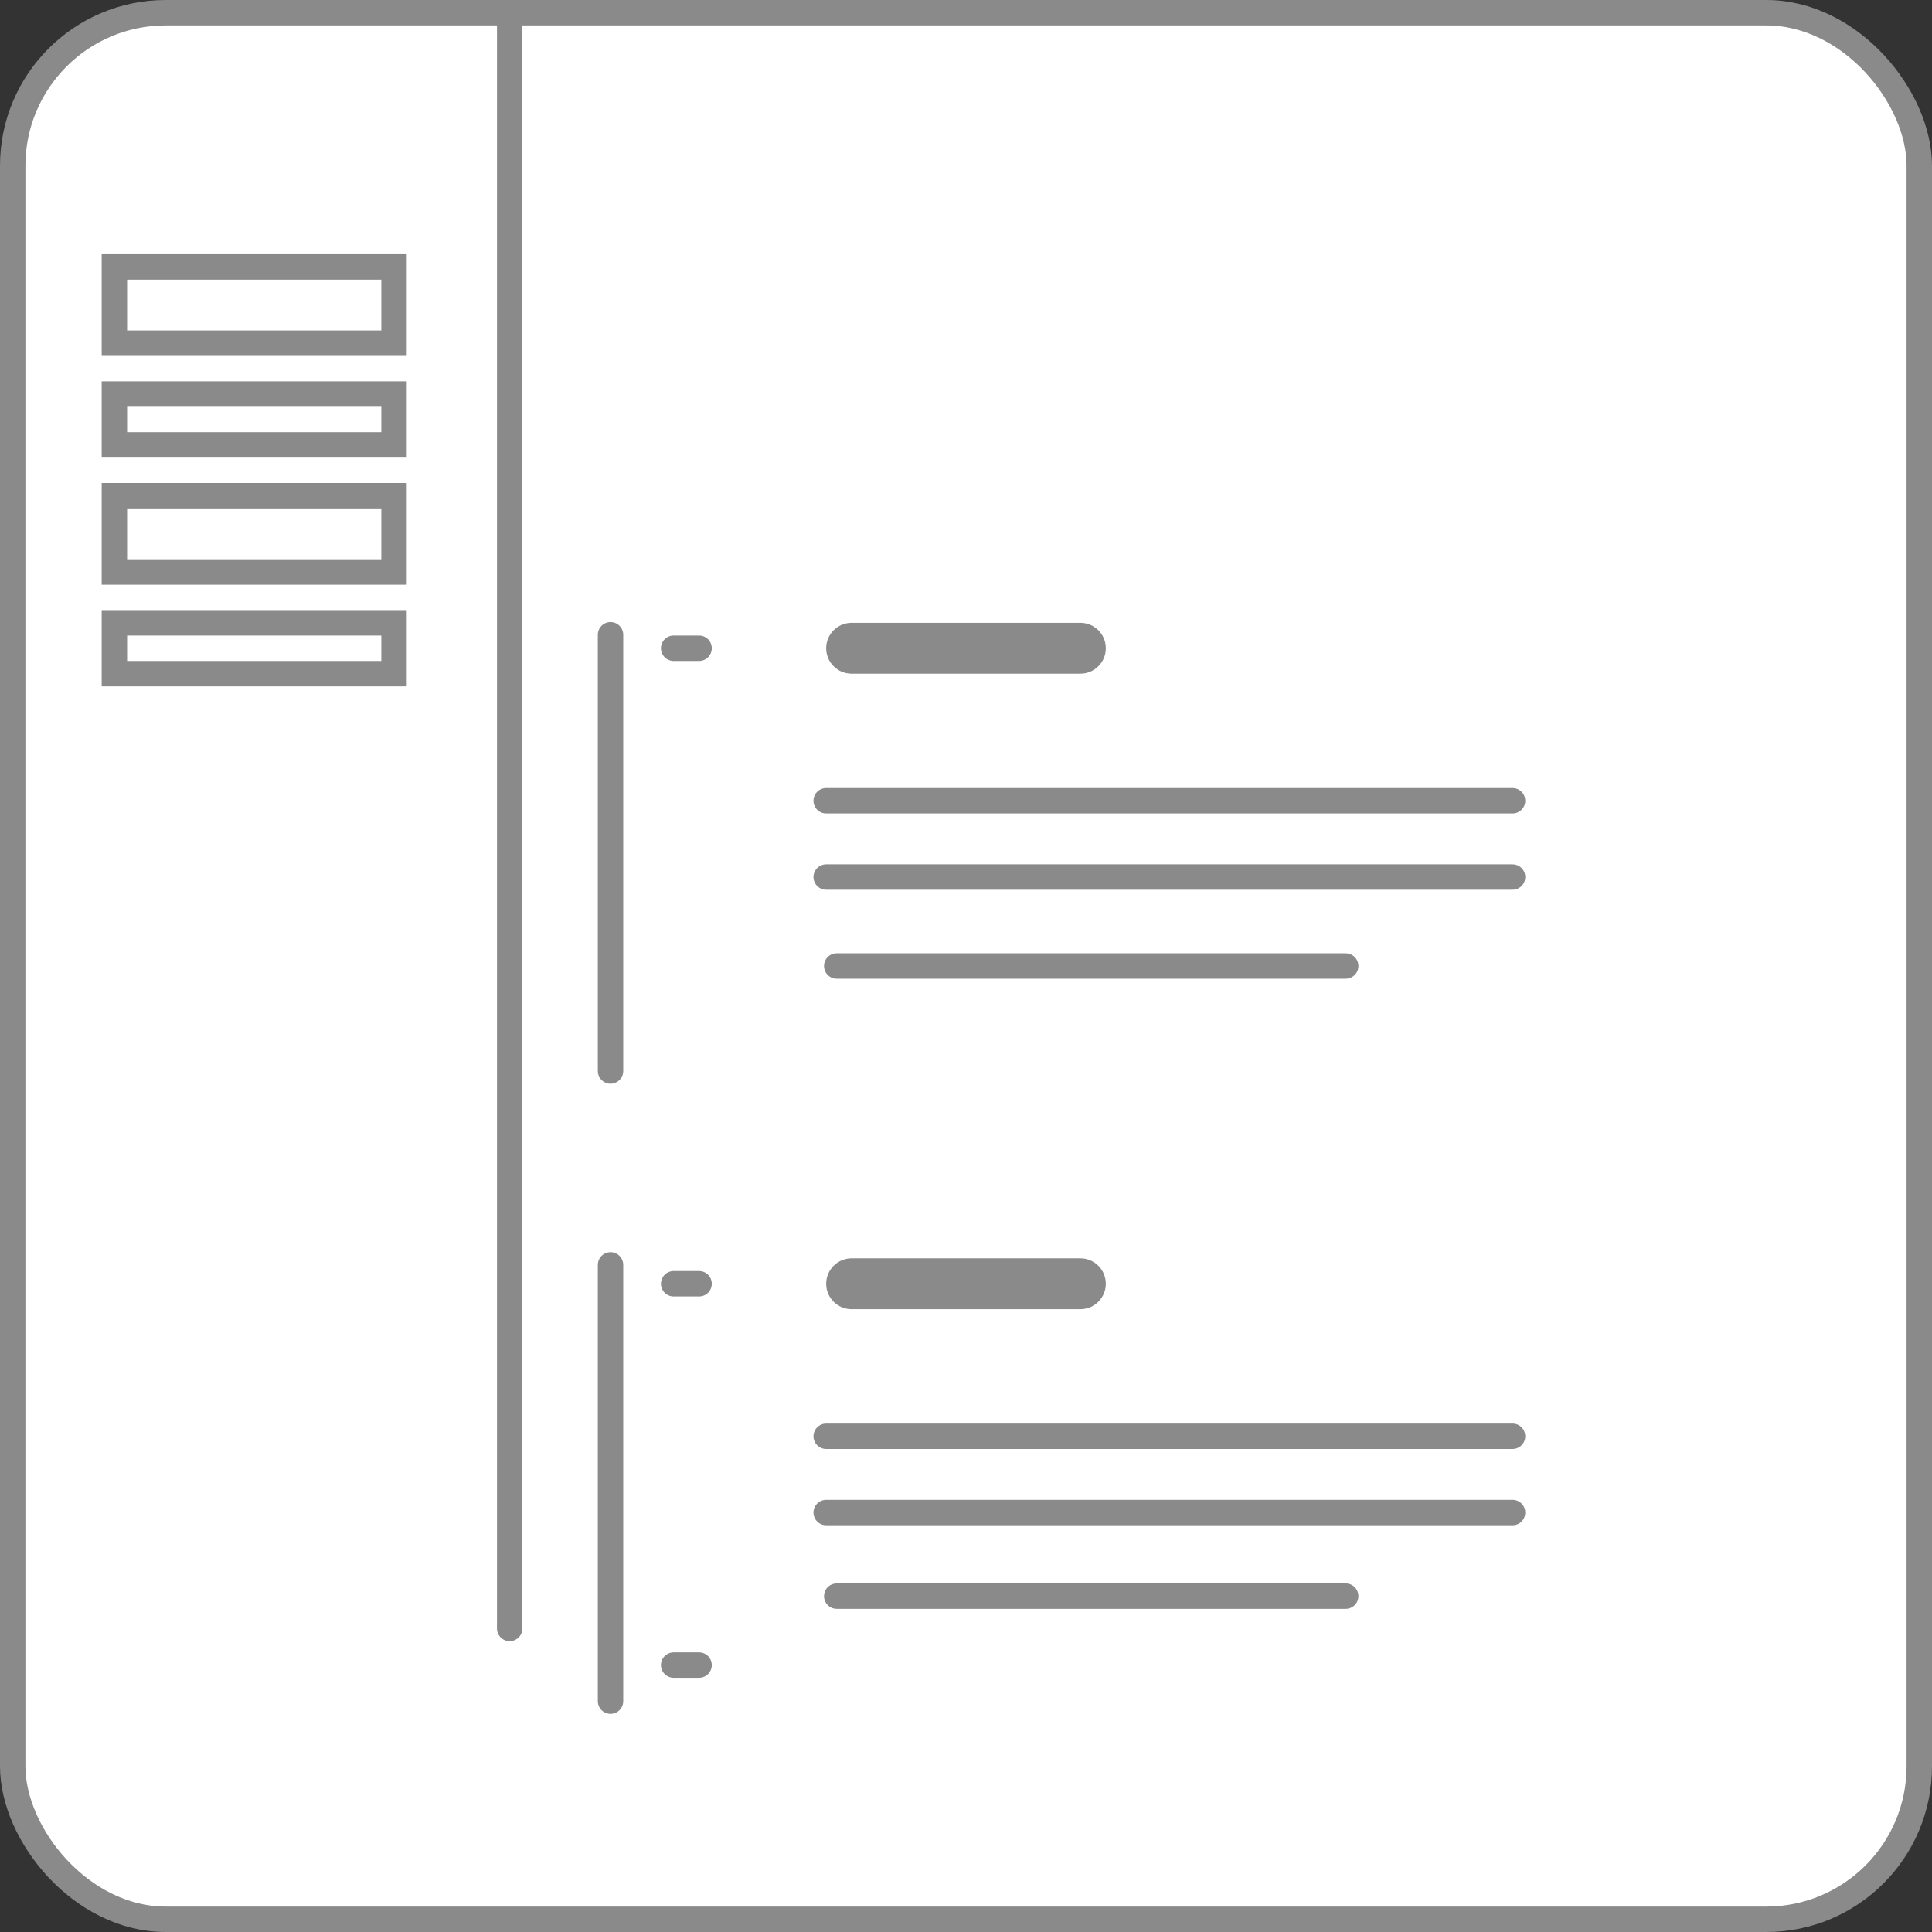 <svg xmlns="http://www.w3.org/2000/svg" width="76" height="76" viewBox="0 0 76 76">
  <rect x="0" y="0" width="76" height="76" fill="#333333" stroke="none"/>
  <g id="coding" transform="translate(-11 -11)">
    <rect id="Rectangle_189" data-name="Rectangle 189" width="75" height="75" rx="6.019" transform="translate(11.5 11.5)" fill="#fff" stroke="#8a8a8a" stroke-linecap="round" stroke-miterlimit="10" stroke-width="1"/>
    <line id="Line_105" data-name="Line 105" y2="63.559" transform="translate(31.05 11.5)" fill="#fff" stroke="#8a8a8a" stroke-linecap="round" stroke-miterlimit="10" stroke-width="1"/>
    <rect id="Rectangle_190" data-name="Rectangle 190" width="11" height="3" transform="translate(15.5 21.5)" fill="#fff" stroke="#8a8a8a" stroke-linecap="round" stroke-miterlimit="10" stroke-width="1"/>
    <rect id="Rectangle_191" data-name="Rectangle 191" width="11" height="2" transform="translate(15.5 26.5)" fill="#fff" stroke="#8a8a8a" stroke-linecap="round" stroke-miterlimit="10" stroke-width="1"/>
    <rect id="Rectangle_192" data-name="Rectangle 192" width="11" height="3" transform="translate(15.5 30.5)" fill="#fff" stroke="#8a8a8a" stroke-linecap="round" stroke-miterlimit="10" stroke-width="1"/>
    <rect id="Rectangle_193" data-name="Rectangle 193" width="11" height="2" transform="translate(15.5 35.5)" fill="#fff" stroke="#8a8a8a" stroke-linecap="round" stroke-miterlimit="10" stroke-width="1"/>
    <line id="Line_106" data-name="Line 106" x2="9" transform="translate(44.5 36.5)" fill="#fff" stroke="#8a8a8a" stroke-linecap="round" stroke-miterlimit="10" stroke-width="2"/>
    <line id="Line_107" data-name="Line 107" y2="17.161" transform="translate(35.017 35.97)" fill="#fff" stroke="#8a8a8a" stroke-linecap="round" stroke-miterlimit="10" stroke-width="1"/>
    <line id="Line_108" data-name="Line 108" x2="27" transform="translate(43.5 42.5)" fill="#fff" stroke="#8a8a8a" stroke-linecap="round" stroke-miterlimit="10" stroke-width="1"/>
    <line id="Line_109" data-name="Line 109" x2="27" transform="translate(43.5 45.5)" fill="#fff" stroke="#8a8a8a" stroke-linecap="round" stroke-miterlimit="10" stroke-width="1"/>
    <line id="Line_110" data-name="Line 110" x2="20.021" transform="translate(43.915 49)" fill="#fff" stroke="#8a8a8a" stroke-linecap="round" stroke-miterlimit="10" stroke-width="1"/>
    <line id="Line_111" data-name="Line 111" x2="1" transform="translate(37.5 36.5)" fill="#fff" stroke="#8a8a8a" stroke-linecap="round" stroke-miterlimit="10" stroke-width="1"/>
    <line id="Line_112" data-name="Line 112" x2="9" transform="translate(44.5 61.5)" fill="#fff" stroke="#8a8a8a" stroke-linecap="round" stroke-miterlimit="10" stroke-width="2"/>
    <line id="Line_113" data-name="Line 113" y2="17.161" transform="translate(35.017 60.758)" fill="#fff" stroke="#8a8a8a" stroke-linecap="round" stroke-miterlimit="10" stroke-width="1"/>
    <line id="Line_114" data-name="Line 114" x2="27" transform="translate(43.5 67.5)" fill="#fff" stroke="#8a8a8a" stroke-linecap="round" stroke-miterlimit="10" stroke-width="1"/>
    <line id="Line_115" data-name="Line 115" x2="27" transform="translate(43.5 70.5)" fill="#fff" stroke="#8a8a8a" stroke-linecap="round" stroke-miterlimit="10" stroke-width="1"/>
    <line id="Line_116" data-name="Line 116" x2="20.021" transform="translate(43.915 73.788)" fill="#fff" stroke="#8a8a8a" stroke-linecap="round" stroke-miterlimit="10" stroke-width="1"/>
    <line id="Line_117" data-name="Line 117" x2="1" transform="translate(37.5 61.5)" fill="#fff" stroke="#8a8a8a" stroke-linecap="round" stroke-miterlimit="10" stroke-width="1"/>
    <line id="Line_118" data-name="Line 118" x2="1" transform="translate(37.5 76.5)" fill="#fff" stroke="#8a8a8a" stroke-linecap="round" stroke-miterlimit="10" stroke-width="1"/>
  </g>
</svg>
